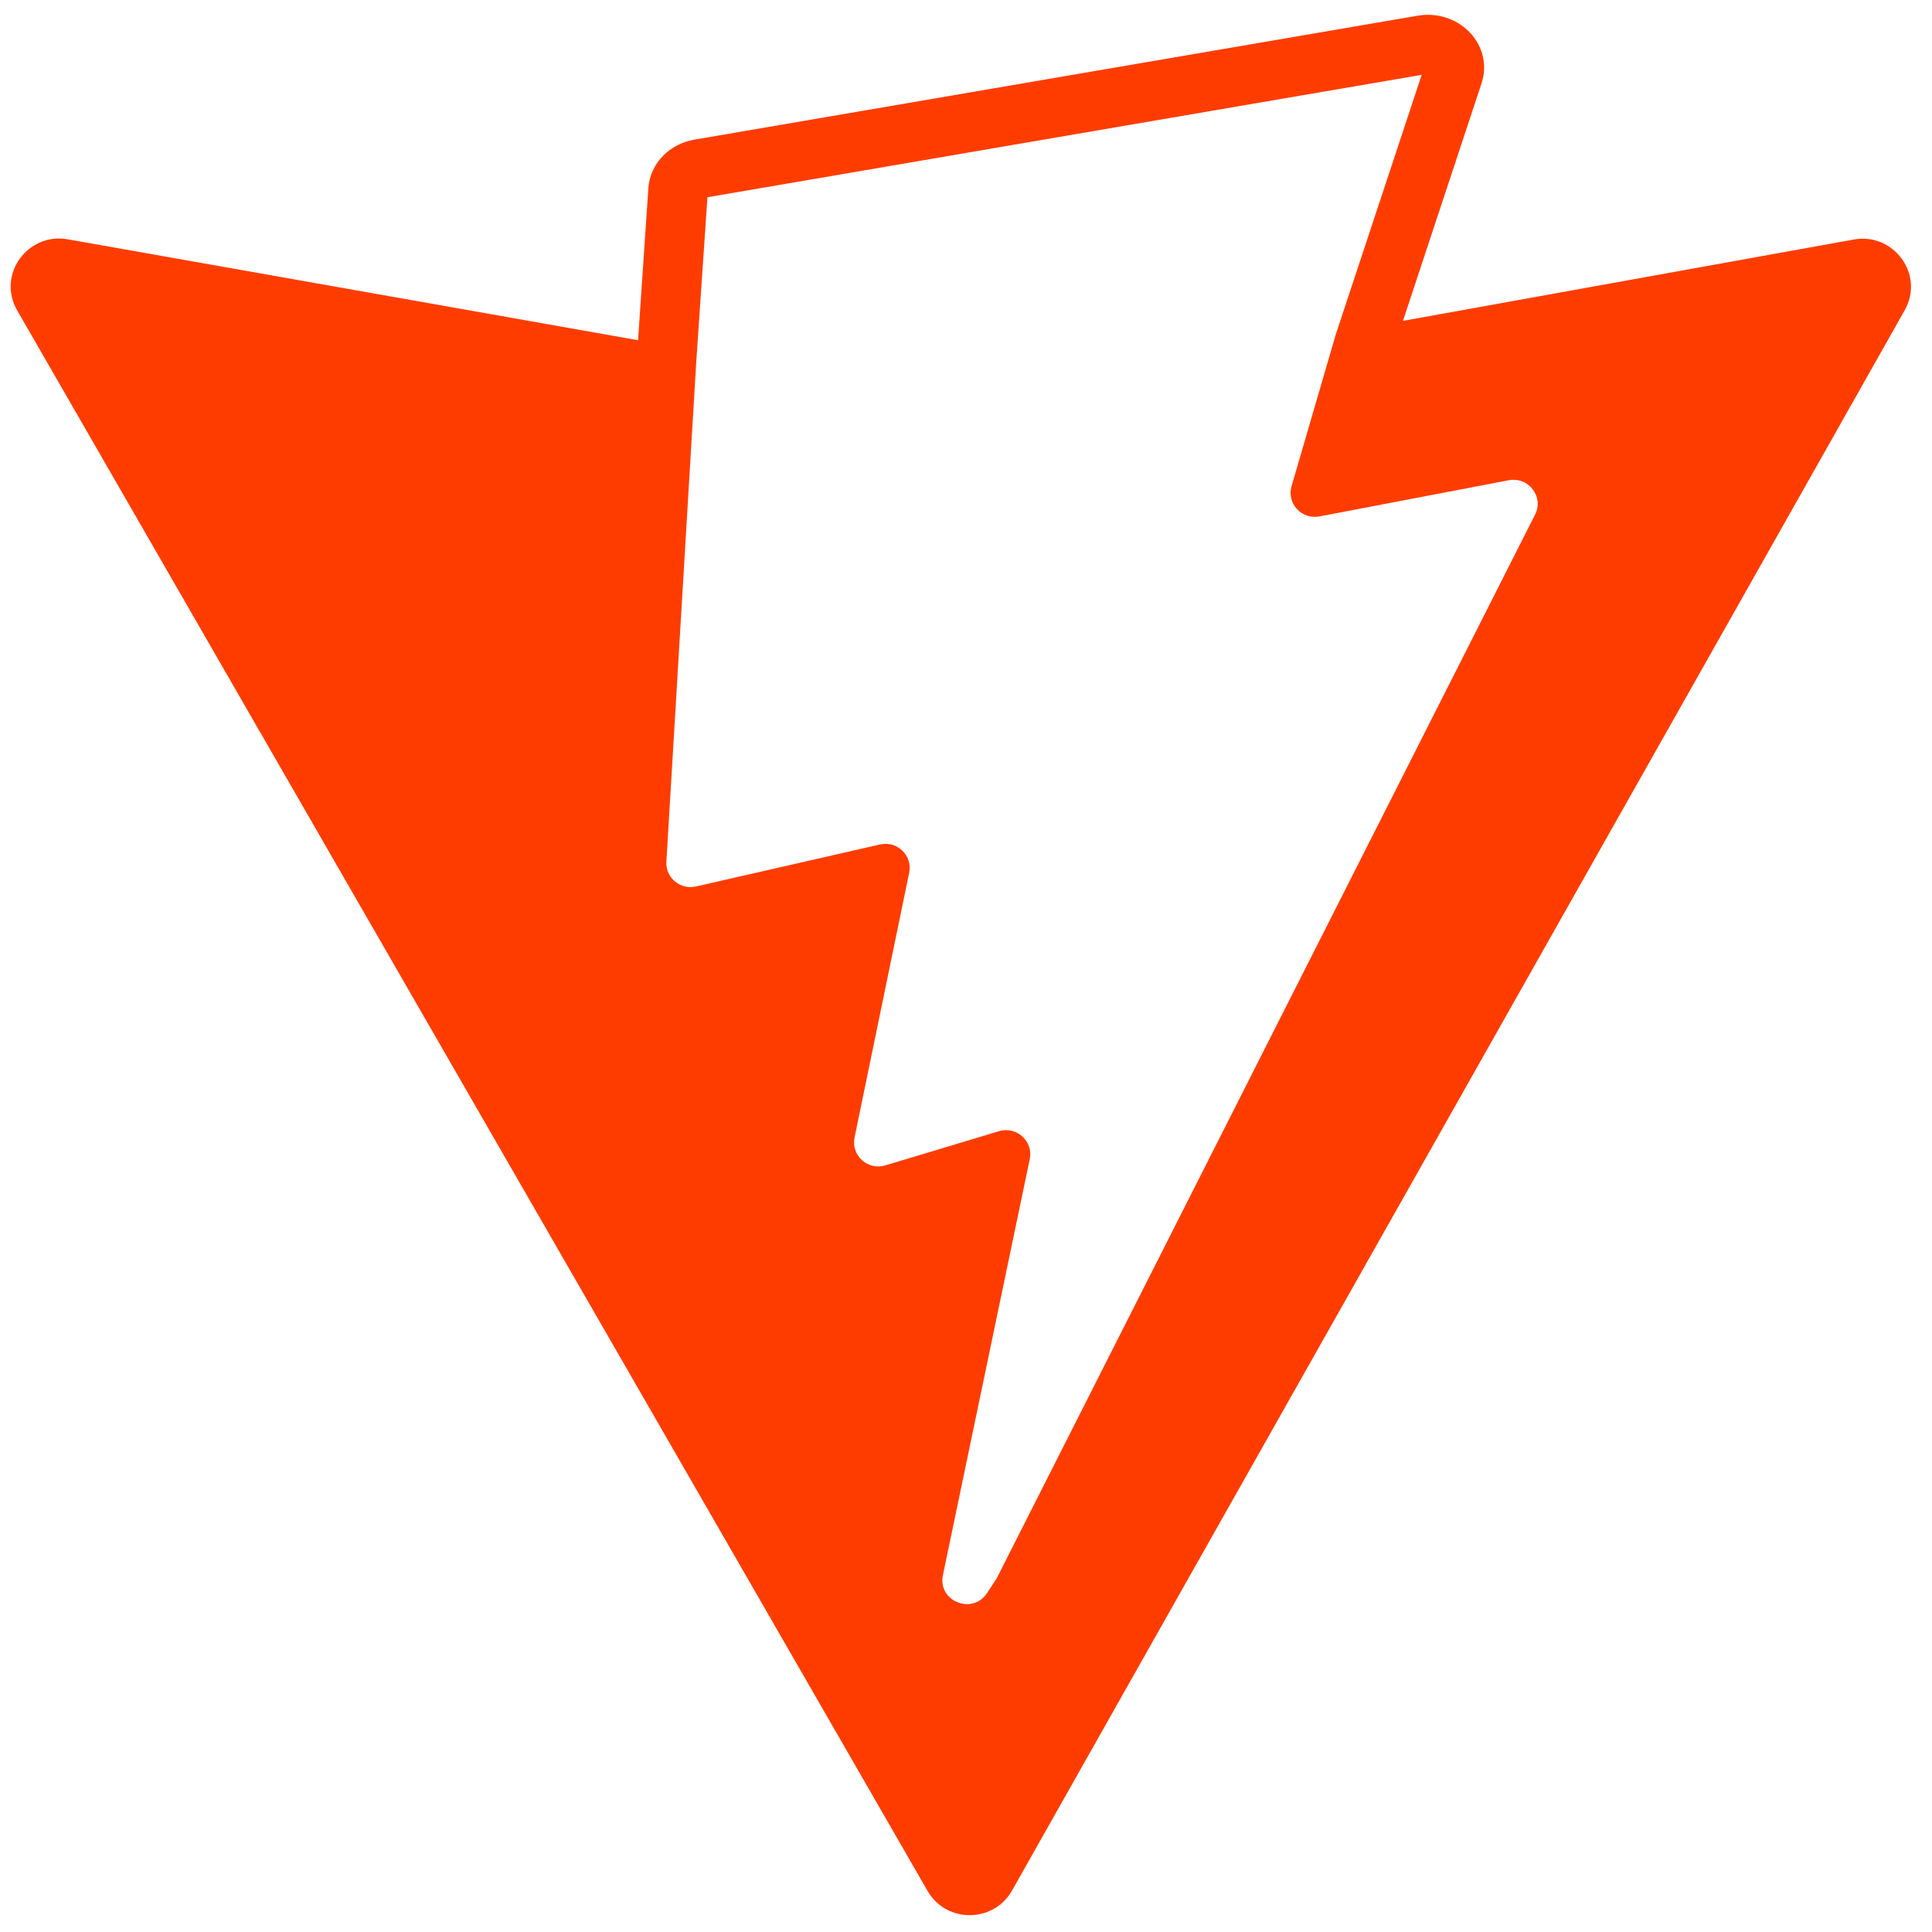 <svg xmlns="http://www.w3.org/2000/svg" width="61" height="61" viewBox="0 0 61 61" fill="none">
<path fill-rule="evenodd" clip-rule="evenodd" d="M46.779 2.625C46.992 1.977 46.759 1.358 46.35 0.968C45.948 0.583 45.36 0.393 44.758 0.496L21.924 4.409C21.562 4.471 21.215 4.639 20.946 4.909C20.675 5.18 20.498 5.541 20.471 5.941L20.146 10.742L2.142 7.556C0.863 7.329 -0.102 8.683 0.542 9.8L29.286 59.703C29.876 60.728 31.371 60.722 31.953 59.692L60.138 9.795C60.771 8.676 59.801 7.333 58.527 7.563L44.296 10.131L46.779 2.625ZM42.19 10.511L42.168 10.581L42.169 10.581L40.779 15.351C40.621 15.895 41.099 16.413 41.661 16.305L47.638 15.163C48.262 15.044 48.752 15.685 48.468 16.247L31.472 49.828L31.164 50.298C30.704 51.003 29.6 50.555 29.771 49.733L32.513 36.595C32.631 36.032 32.096 35.549 31.54 35.716L27.953 36.795C27.398 36.962 26.864 36.48 26.981 35.917L28.706 27.553C28.818 27.012 28.327 26.538 27.783 26.663L21.976 27.989C21.478 28.103 21.009 27.711 21.04 27.206L21.978 11.506L22.336 6.228L44.887 2.363L42.191 10.511L42.19 10.511Z" fill="#FF3C00"/>
</svg>